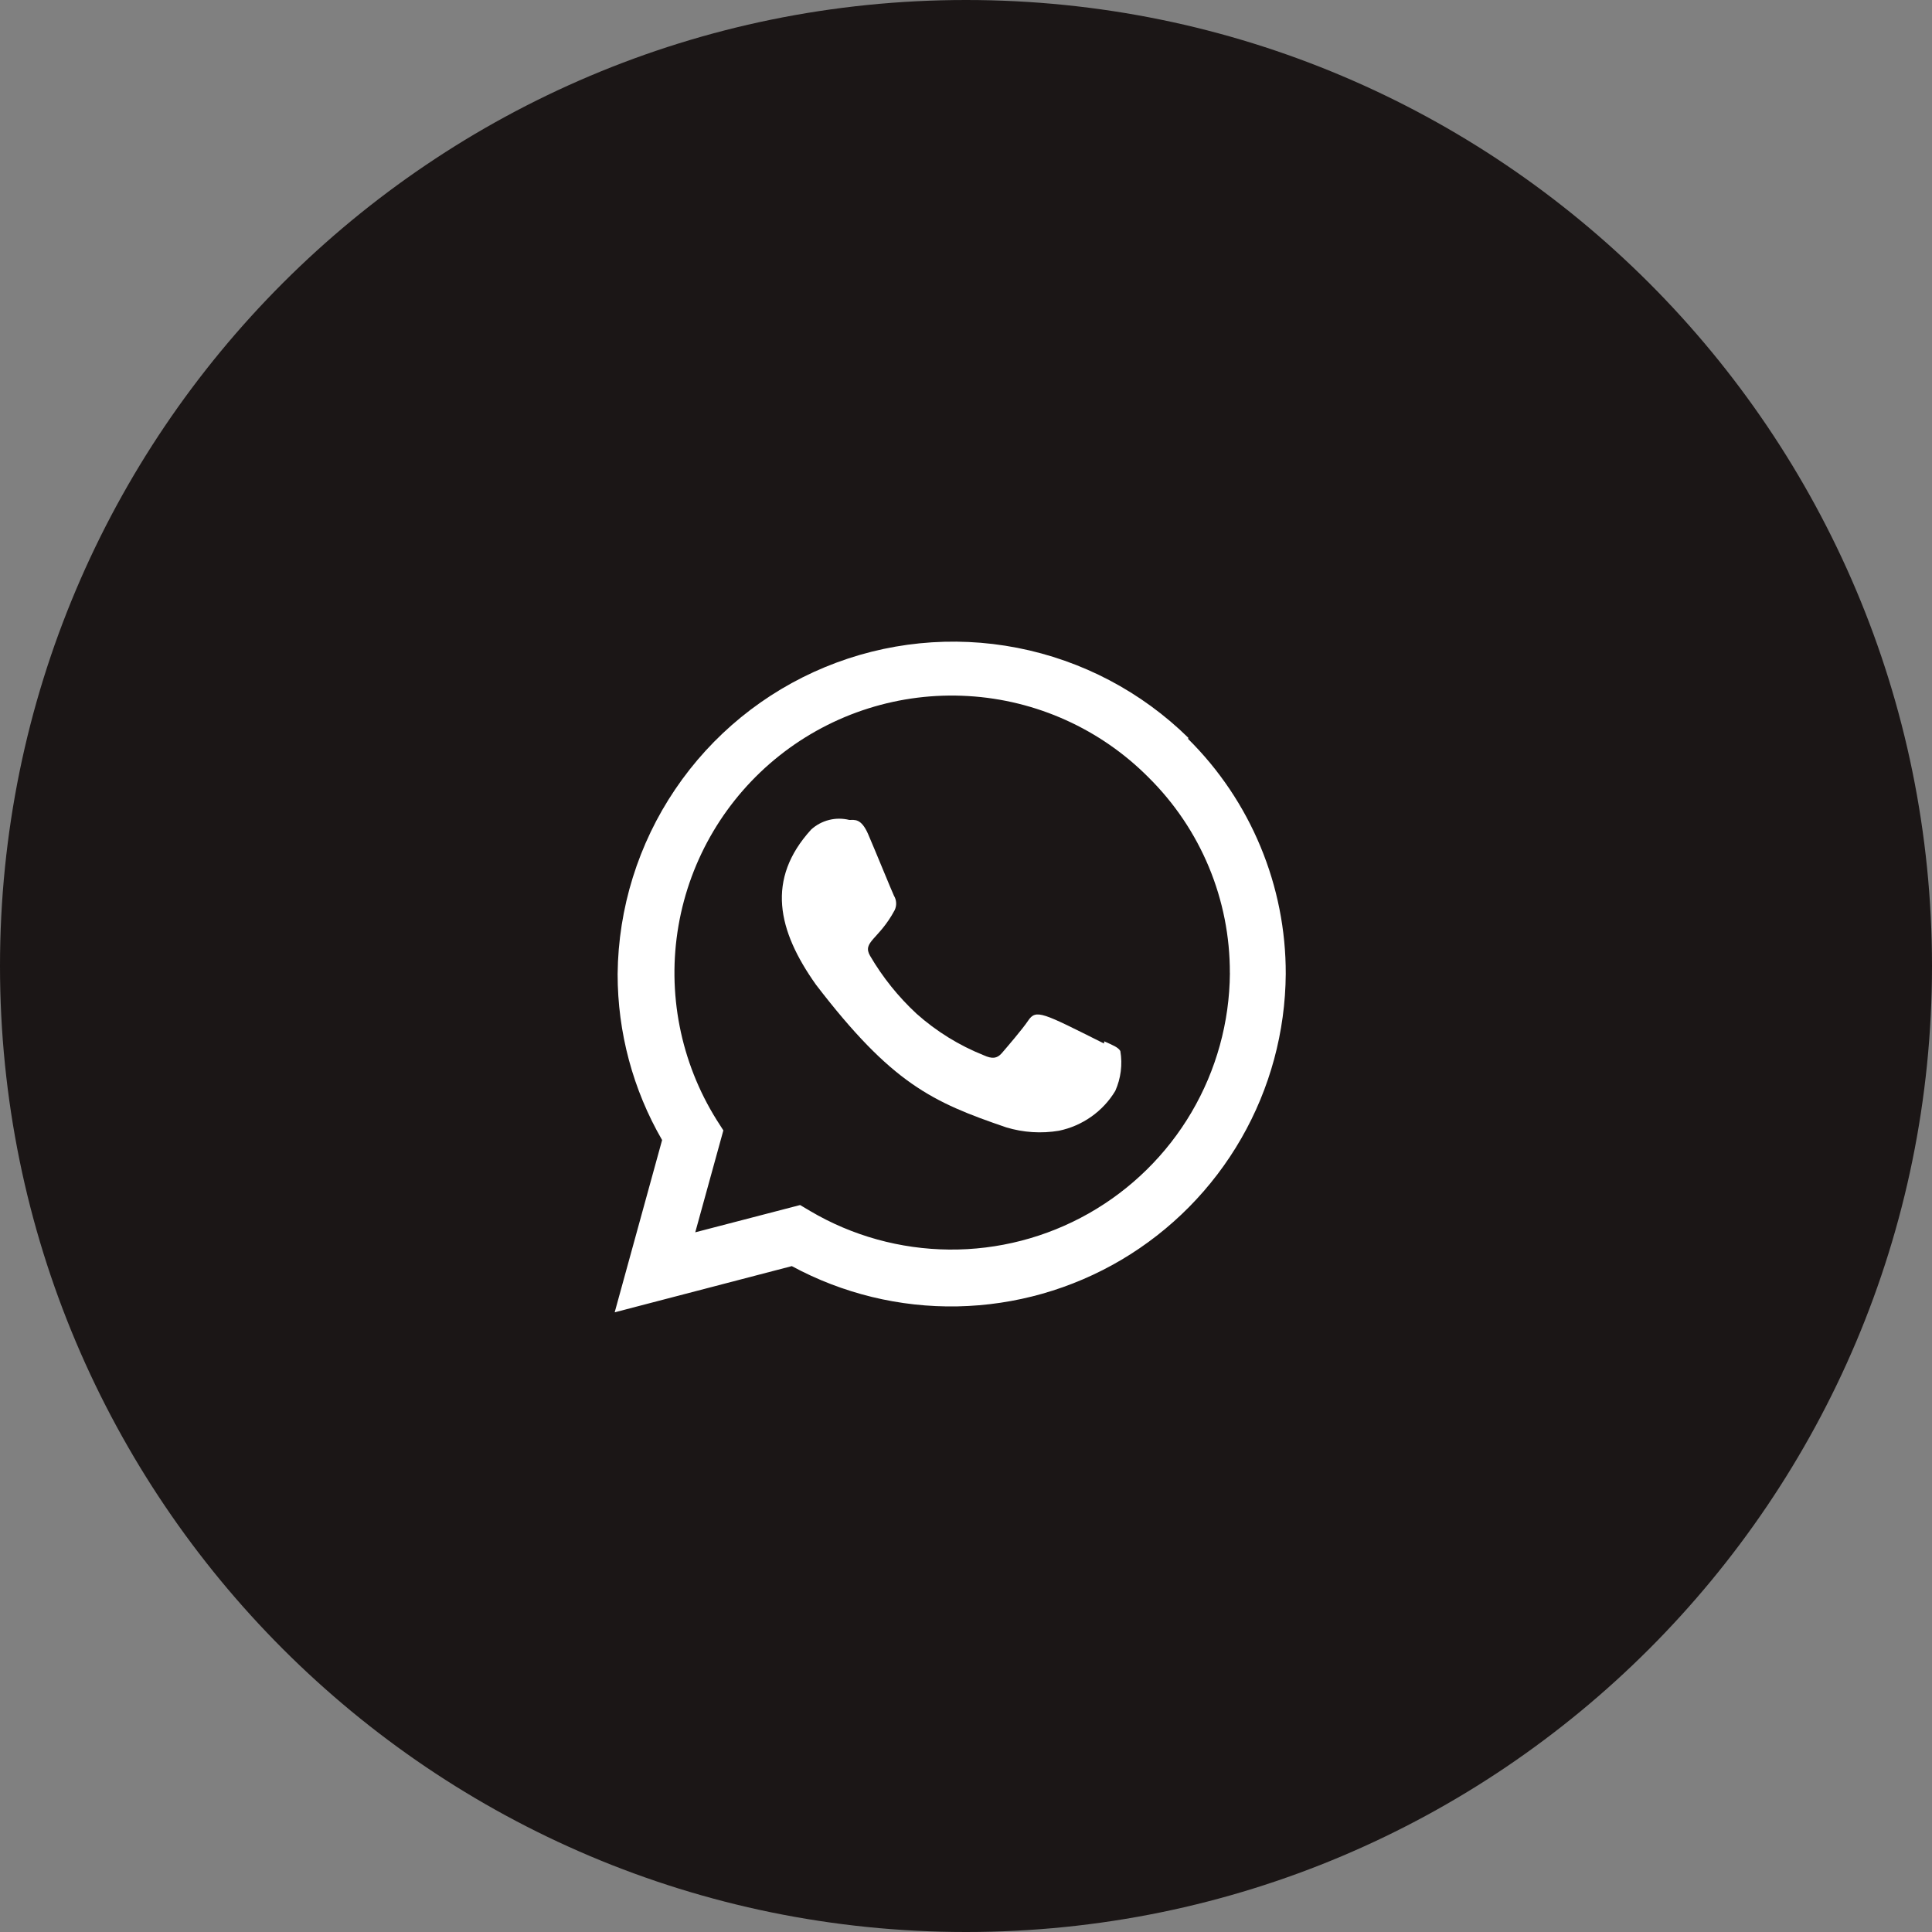 <svg width="44" height="44" viewBox="0 0 44 44" fill="none" xmlns="http://www.w3.org/2000/svg">
<rect x="0" y="0" width="44" height="44" fill="#808080" stroke="none"/>
<path d="M22 44C34.15 44 44 34.15 44 22C44 9.85 34.15 0 22 0C9.85 0 0 9.85 0 22C0 34.15 9.85 44 22 44Z" fill="#1B1616"/>
<path d="M25.149 23.717L25.143 23.765C23.743 23.065 23.596 22.974 23.415 23.245C23.29 23.433 22.924 23.859 22.815 23.985C22.706 24.111 22.593 24.119 22.404 24.033C21.843 23.809 21.325 23.489 20.874 23.087C20.459 22.702 20.102 22.258 19.816 21.769C19.629 21.447 20.016 21.401 20.375 20.729C20.4 20.677 20.412 20.619 20.409 20.562C20.406 20.504 20.389 20.448 20.359 20.399C20.311 20.299 19.931 19.367 19.772 18.999C19.613 18.631 19.462 18.674 19.344 18.674C19.192 18.636 19.033 18.635 18.881 18.674C18.729 18.712 18.589 18.787 18.473 18.893C17.445 20.023 17.704 21.188 18.584 22.427C20.312 24.68 21.23 25.099 22.916 25.675C23.305 25.793 23.716 25.819 24.116 25.752C24.381 25.697 24.632 25.588 24.853 25.432C25.074 25.276 25.261 25.076 25.4 24.844C25.527 24.559 25.567 24.244 25.515 23.937C25.468 23.851 25.343 23.803 25.152 23.717H25.149Z" fill="white"/>
<path d="M27.066 16.805C25.996 15.754 24.641 15.041 23.169 14.754C21.697 14.467 20.173 14.62 18.787 15.194C17.402 15.767 16.215 16.735 15.376 17.978C14.536 19.22 14.081 20.683 14.066 22.182C14.065 23.51 14.414 24.815 15.079 25.964L13.999 29.887L18.033 28.835C19.19 29.461 20.49 29.777 21.805 29.752C23.121 29.726 24.407 29.361 25.54 28.691C26.672 28.021 27.612 27.07 28.268 25.929C28.924 24.789 29.273 23.498 29.282 22.182C29.285 21.186 29.089 20.2 28.707 19.281C28.325 18.361 27.764 17.527 27.056 16.826L27.066 16.805ZM28.01 22.165C28.002 23.279 27.7 24.371 27.136 25.331C26.572 26.291 25.764 27.086 24.795 27.635C23.826 28.184 22.73 28.468 21.616 28.458C20.502 28.448 19.41 28.146 18.451 27.58L18.222 27.444L15.834 28.065L16.474 25.744L16.321 25.505C15.498 24.188 15.188 22.614 15.452 21.083C15.716 19.553 16.535 18.173 17.752 17.208C18.969 16.243 20.499 15.76 22.049 15.852C23.6 15.943 25.062 16.603 26.157 17.705C26.746 18.288 27.214 18.982 27.532 19.747C27.85 20.512 28.012 21.333 28.009 22.161L28.01 22.165Z" fill="white"/>
</svg>
